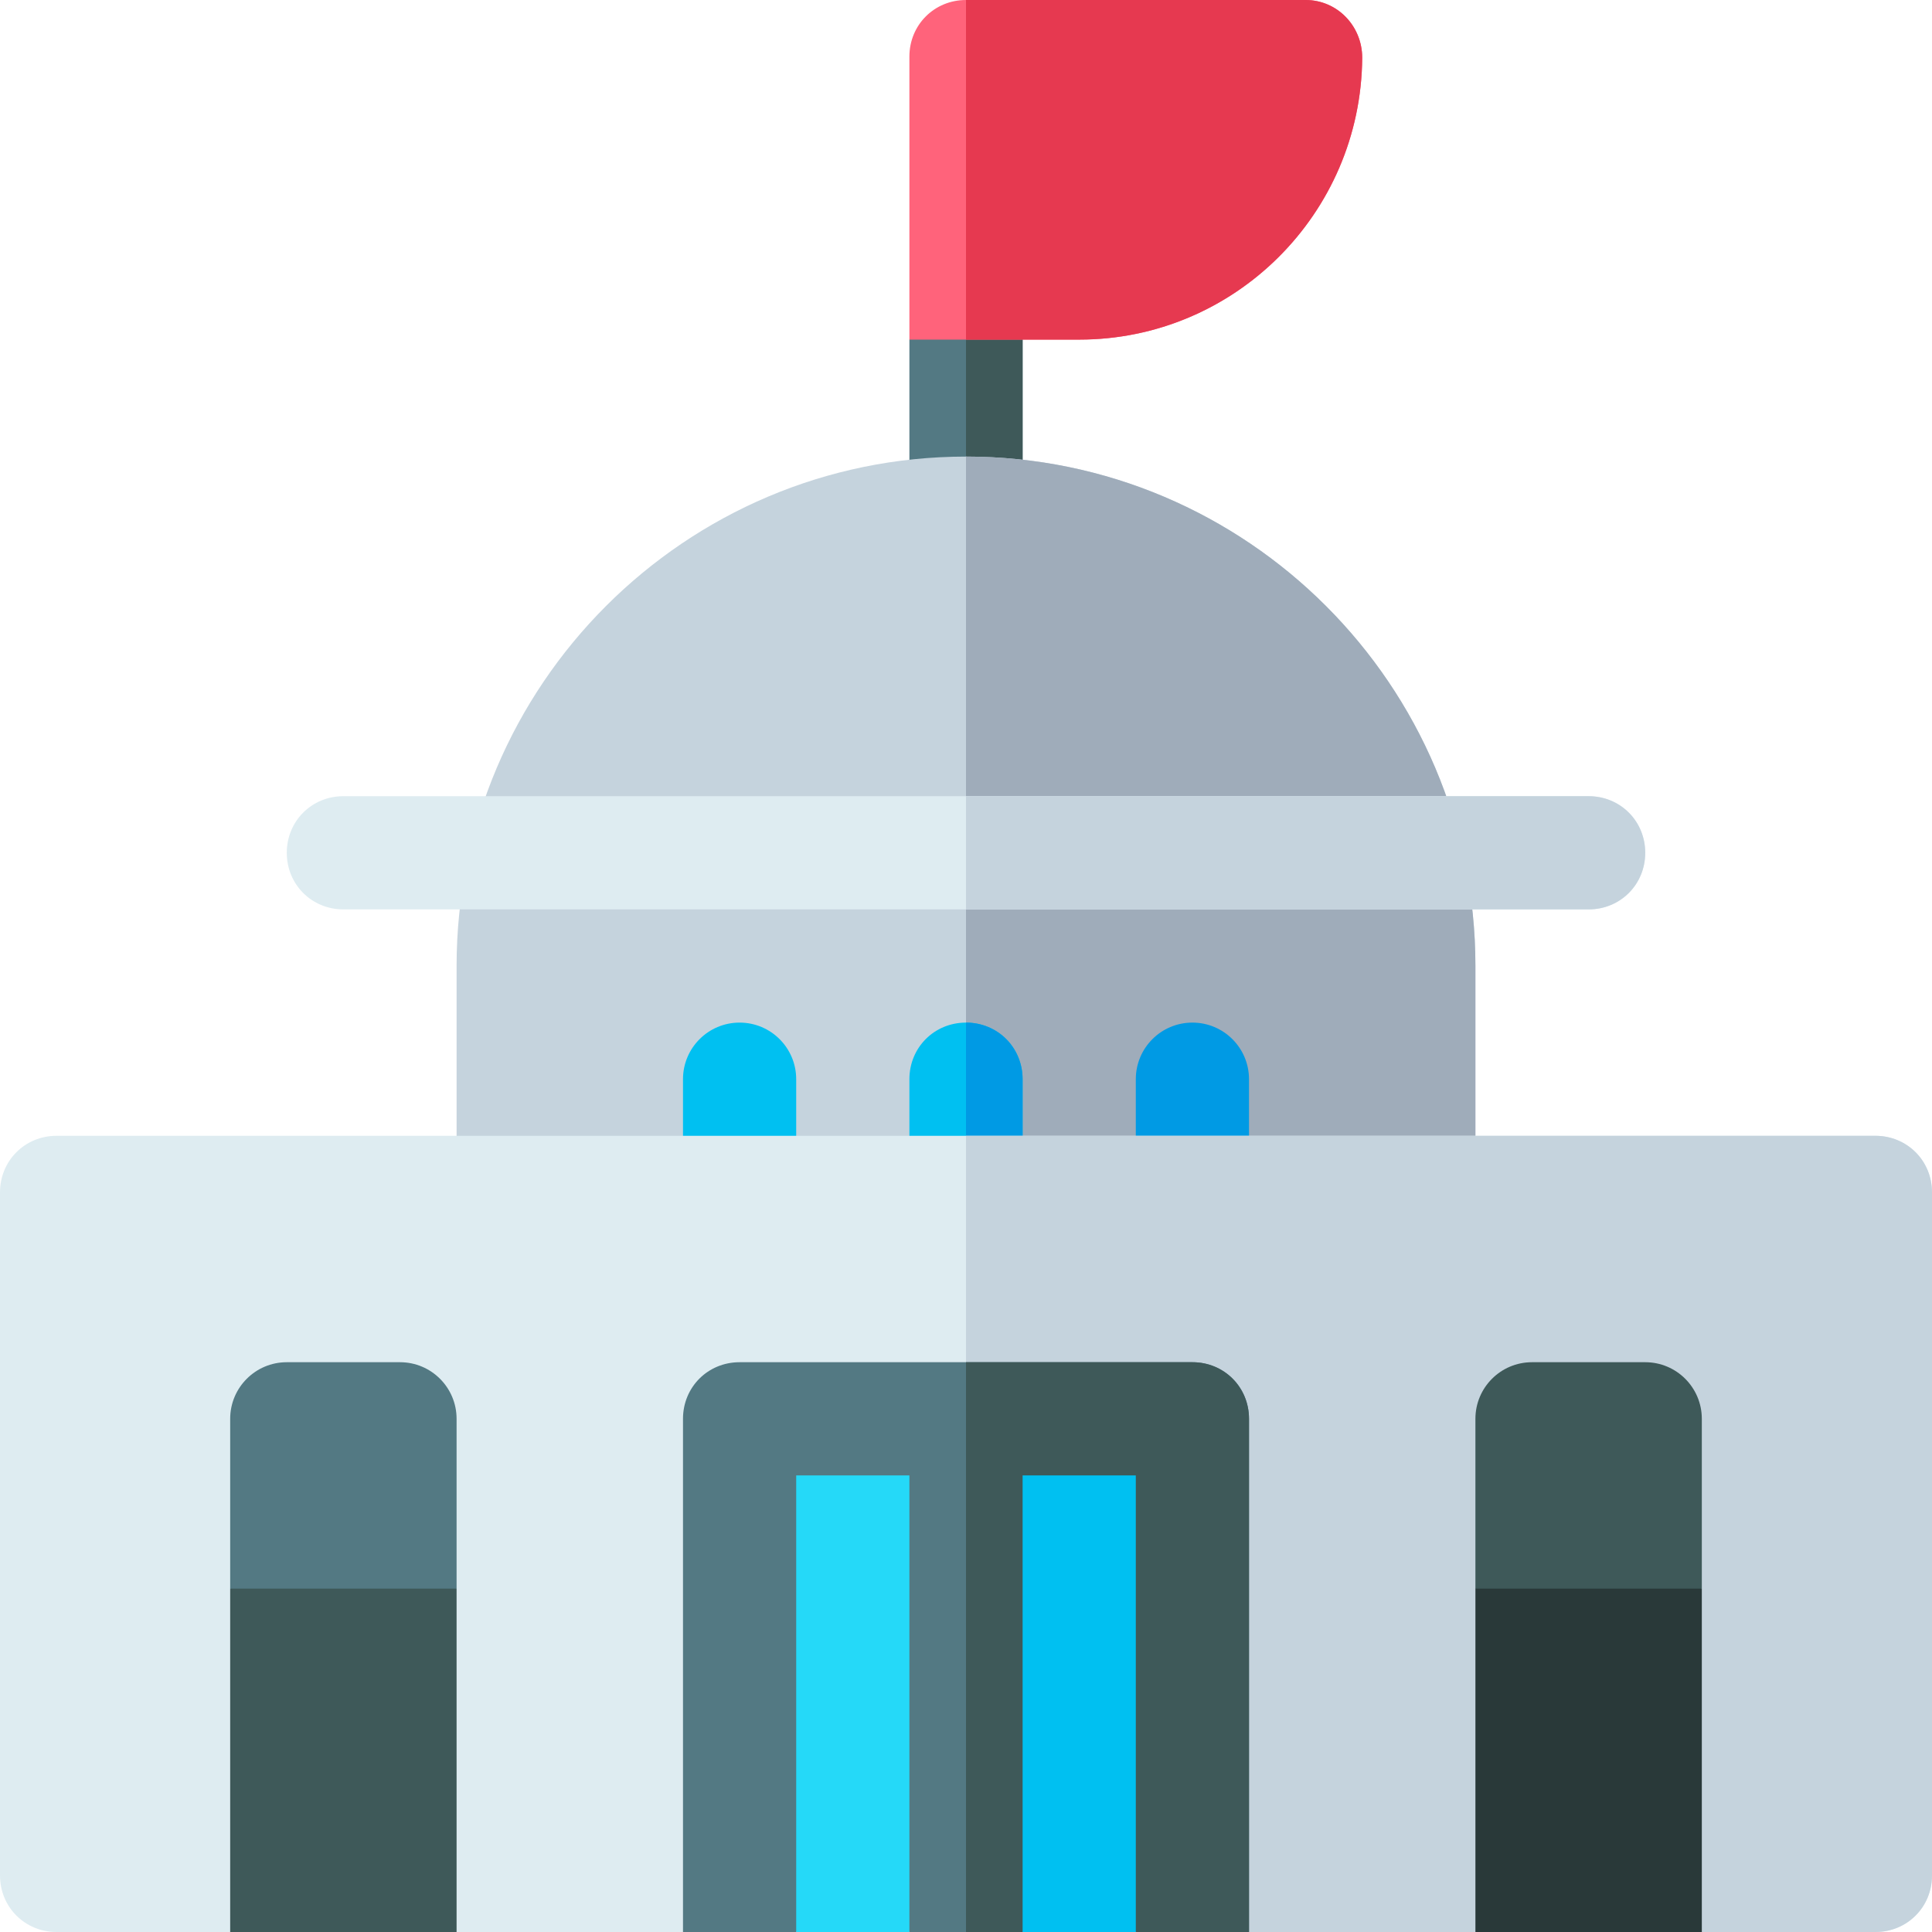 <?xml version="1.0"?>
<svg xmlns="http://www.w3.org/2000/svg" height="512px" viewBox="0 0 512 512" width="512px" class=""><g><path d="m271 60v76c0 8.402-6.598 15-15 15s-15-6.598-15-15v-46zm0 0" fill="#537983" data-original="#537983"/><path d="m256 151v-76l15-15v76c0 8.402-6.598 15-15 15zm0 0" fill="#3e5959" data-original="#3E5959"/><path d="m346 0h-90c-8.402 0-15 6.598-15 15v75h45c41.102 0 74.699-33.301 75-74.699 0-8.402-6.598-15.301-15-15.301zm0 0" fill="#ff637b" data-original="#FF637B"/><path d="m286 90h-30v-90h90c8.402 0 15 6.898 15 15.301-.301 41.398-33.898 74.699-75 74.699zm0 0" fill="#e63950" data-original="#E63950"/><path d="m391 256v60c0 8.398-6.598 15-15 15h-240c-8.402 0-15-6.602-15-15v-60c0-74.402 60.602-135 135-135s135 60.598 135 135zm0 0" fill="#c5d3dd" data-original="#C5D3DD" class=""/><path d="m391 256v60c0 8.398-6.598 15-15 15h-120v-210c74.398 0 135 60.598 135 135zm0 0" fill="#9facba" data-original="#9FACBA" class=""/><path d="m196 331c-8.289 0-15-6.711-15-15v-30c0-8.289 6.711-15 15-15s15 6.711 15 15v30c0 8.289-6.711 15-15 15zm0 0" fill="#00c0f1" data-original="#00C0F1"/><path d="m271 286v30c0 8.398-6.598 15-15 15s-15-6.602-15-15v-30c0-8.402 6.598-15 15-15s15 6.598 15 15zm0 0" fill="#00c0f1" data-original="#00C0F1"/><path d="m316 331c-8.289 0-15-6.711-15-15v-30c0-8.289 6.711-15 15-15s15 6.711 15 15v30c0 8.289-6.711 15-15 15zm0 0" fill="#009ae4" data-original="#009AE4"/><path d="m271 286v30c0 8.398-6.598 15-15 15v-60c8.402 0 15 6.598 15 15zm0 0" fill="#009ae4" data-original="#009AE4"/><path d="m512 316v181c0 8.398-6.598 15-15 15h-46l-30-30-30 30h-60l-30-30h-90l-30 30h-60l-30-30-30 30h-46c-8.402 0-15-6.602-15-15v-181c0-8.402 6.598-15 15-15h482c8.402 0 15 6.598 15 15zm0 0" fill="#deecf1" data-original="#DEECF1" class=""/><path d="m512 316v181c0 8.398-6.598 15-15 15h-46l-30-30-30 30h-60l-30-30h-45v-181h241c8.402 0 15 6.598 15 15zm0 0" fill="#c5d3dd" data-original="#C5D3DD" class=""/><path d="m436 226c0 8.398-6.598 15-15 15h-330c-8.402 0-15-6.602-15-15 0-8.402 6.598-15 15-15h330c8.402 0 15 6.598 15 15zm0 0" fill="#deecf1" data-original="#DEECF1" class=""/><path d="m331 376v136h-30l-15-15-15 15h-30l-15-15-15 15h-30v-136c0-8.402 6.598-15 15-15h120c8.402 0 15 6.598 15 15zm0 0" fill="#537983" data-original="#537983"/><path d="m331 376v136h-30l-15-15-15 15h-15v-151h60c8.402 0 15 6.598 15 15zm0 0" fill="#3e5959" data-original="#3E5959"/><path d="m211 391h30v121h-30zm0 0" fill="#25d9f8" data-original="#25D9F8"/><path d="m271 391h30v121h-30zm0 0" fill="#00c0f1" data-original="#00C0F1"/><path d="m61 421 25.312-30 34.688 30v91h-60zm0 0" fill="#3e5959" data-original="#3E5959"/><path d="m391 421 25.312-30 34.688 30v91h-60zm0 0" fill="#293939" data-original="#293939"/><path d="m421 241h-165v-30h165c8.402 0 15 6.598 15 15 0 8.398-6.598 15-15 15zm0 0" fill="#c5d3dd" data-original="#C5D3DD" class=""/><path d="m451 421h-60v-45c0-8.285 6.715-15 15-15h30c8.285 0 15 6.715 15 15zm0 0" fill="#3e5959" data-original="#3E5959"/><path d="m121 421h-60v-45c0-8.285 6.715-15 15-15h30c8.285 0 15 6.715 15 15zm0 0" fill="#537983" data-original="#537983"/></g> </svg>
